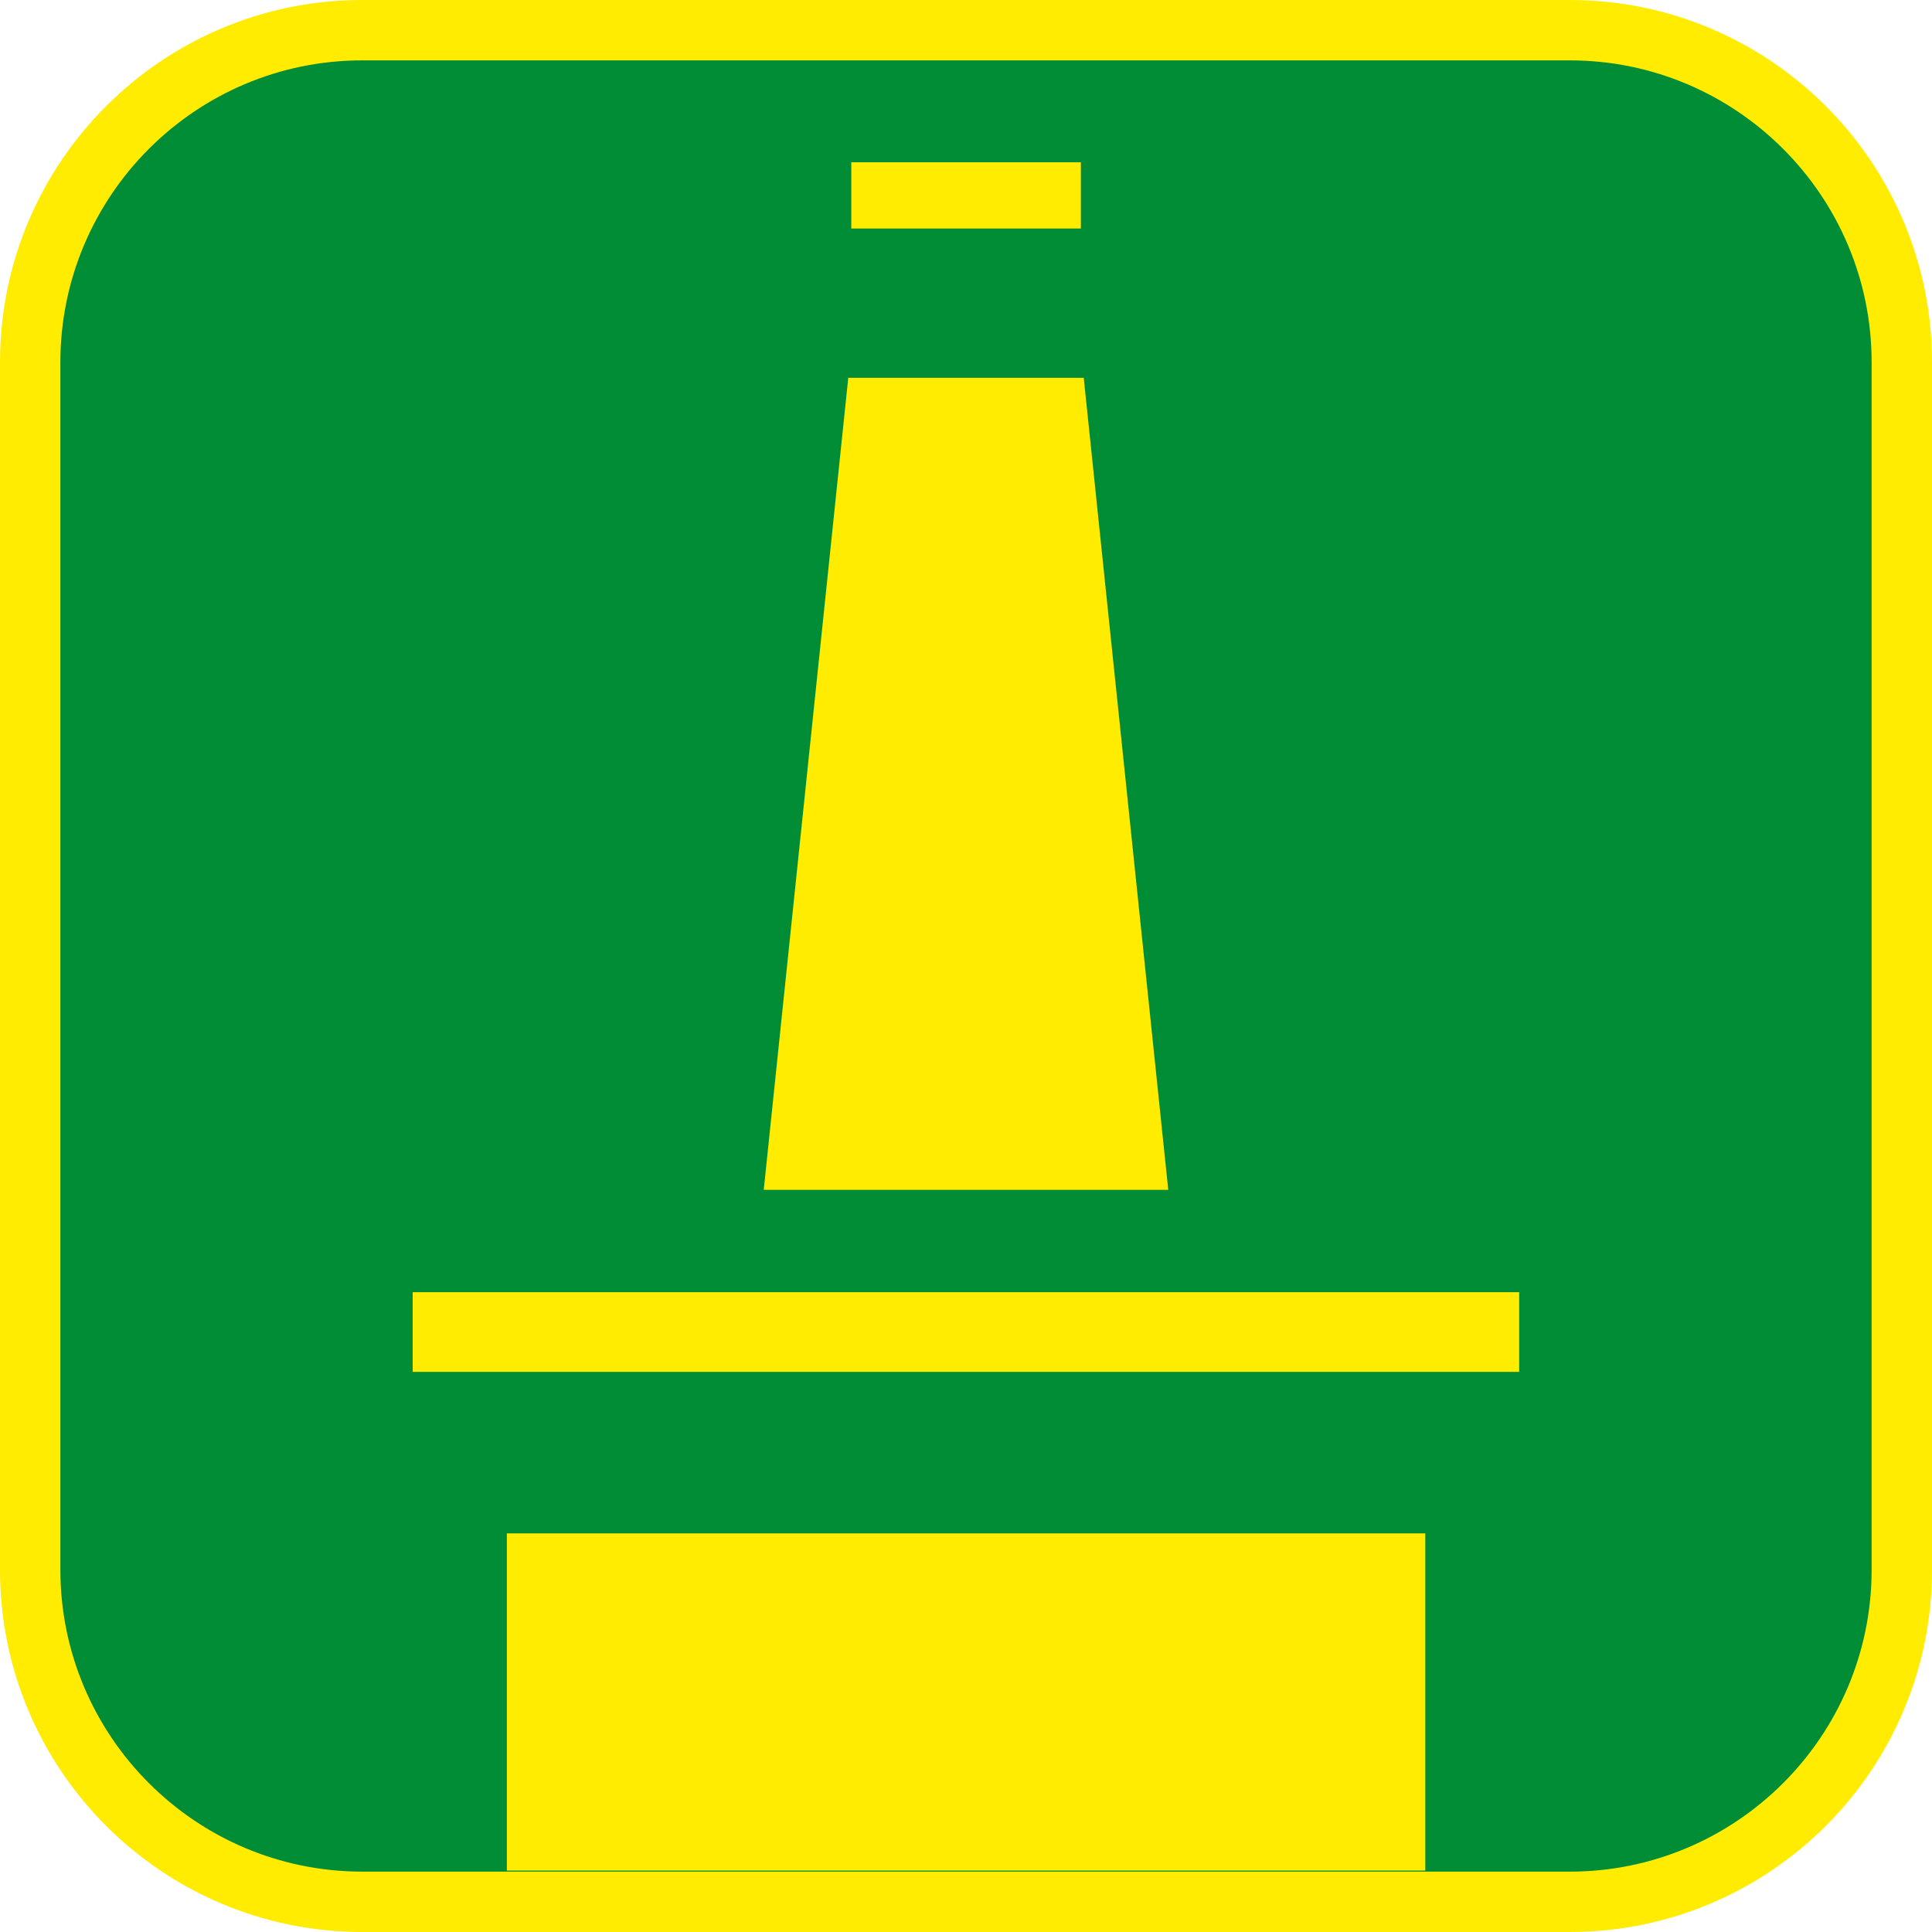 <?xml version="1.0" encoding="UTF-8"?><svg xmlns="http://www.w3.org/2000/svg" viewBox="0 0 128 128"><defs><style>.cls-1{fill:#008d36;}.cls-2{fill:#ffec00;}</style></defs><g id="cuadrobase"><g><rect class="cls-1" x="2" y="2" width="124" height="124" rx="22" ry="22"/><path class="cls-2" d="M104,4c11.03,0,20,8.97,20,20V104c0,11.03-8.97,20-20,20H24c-11.03,0-20-8.97-20-20V24C4,12.97,12.97,4,24,4H104m0-4H24C10.75,0,0,10.75,0,24V104C0,117.25,10.75,128,24,128H104c13.25,0,24-10.75,24-24V24c0-13.25-10.75-24-24-24h0Z"/></g></g><g id="figura"><g><polygon class="cls-2" points="71.8 25.03 56.2 25.03 50.6 78.83 77.4 78.83 71.8 25.03"/><rect class="cls-2" x="56.4" y="10.75" width="15.21" height="4.39"/><rect class="cls-2" x="27.34" y="85.61" width="73.31" height="5.28"/><rect class="cls-2" x="33.58" y="101.59" width="60.85" height="22.34"/></g></g></svg>